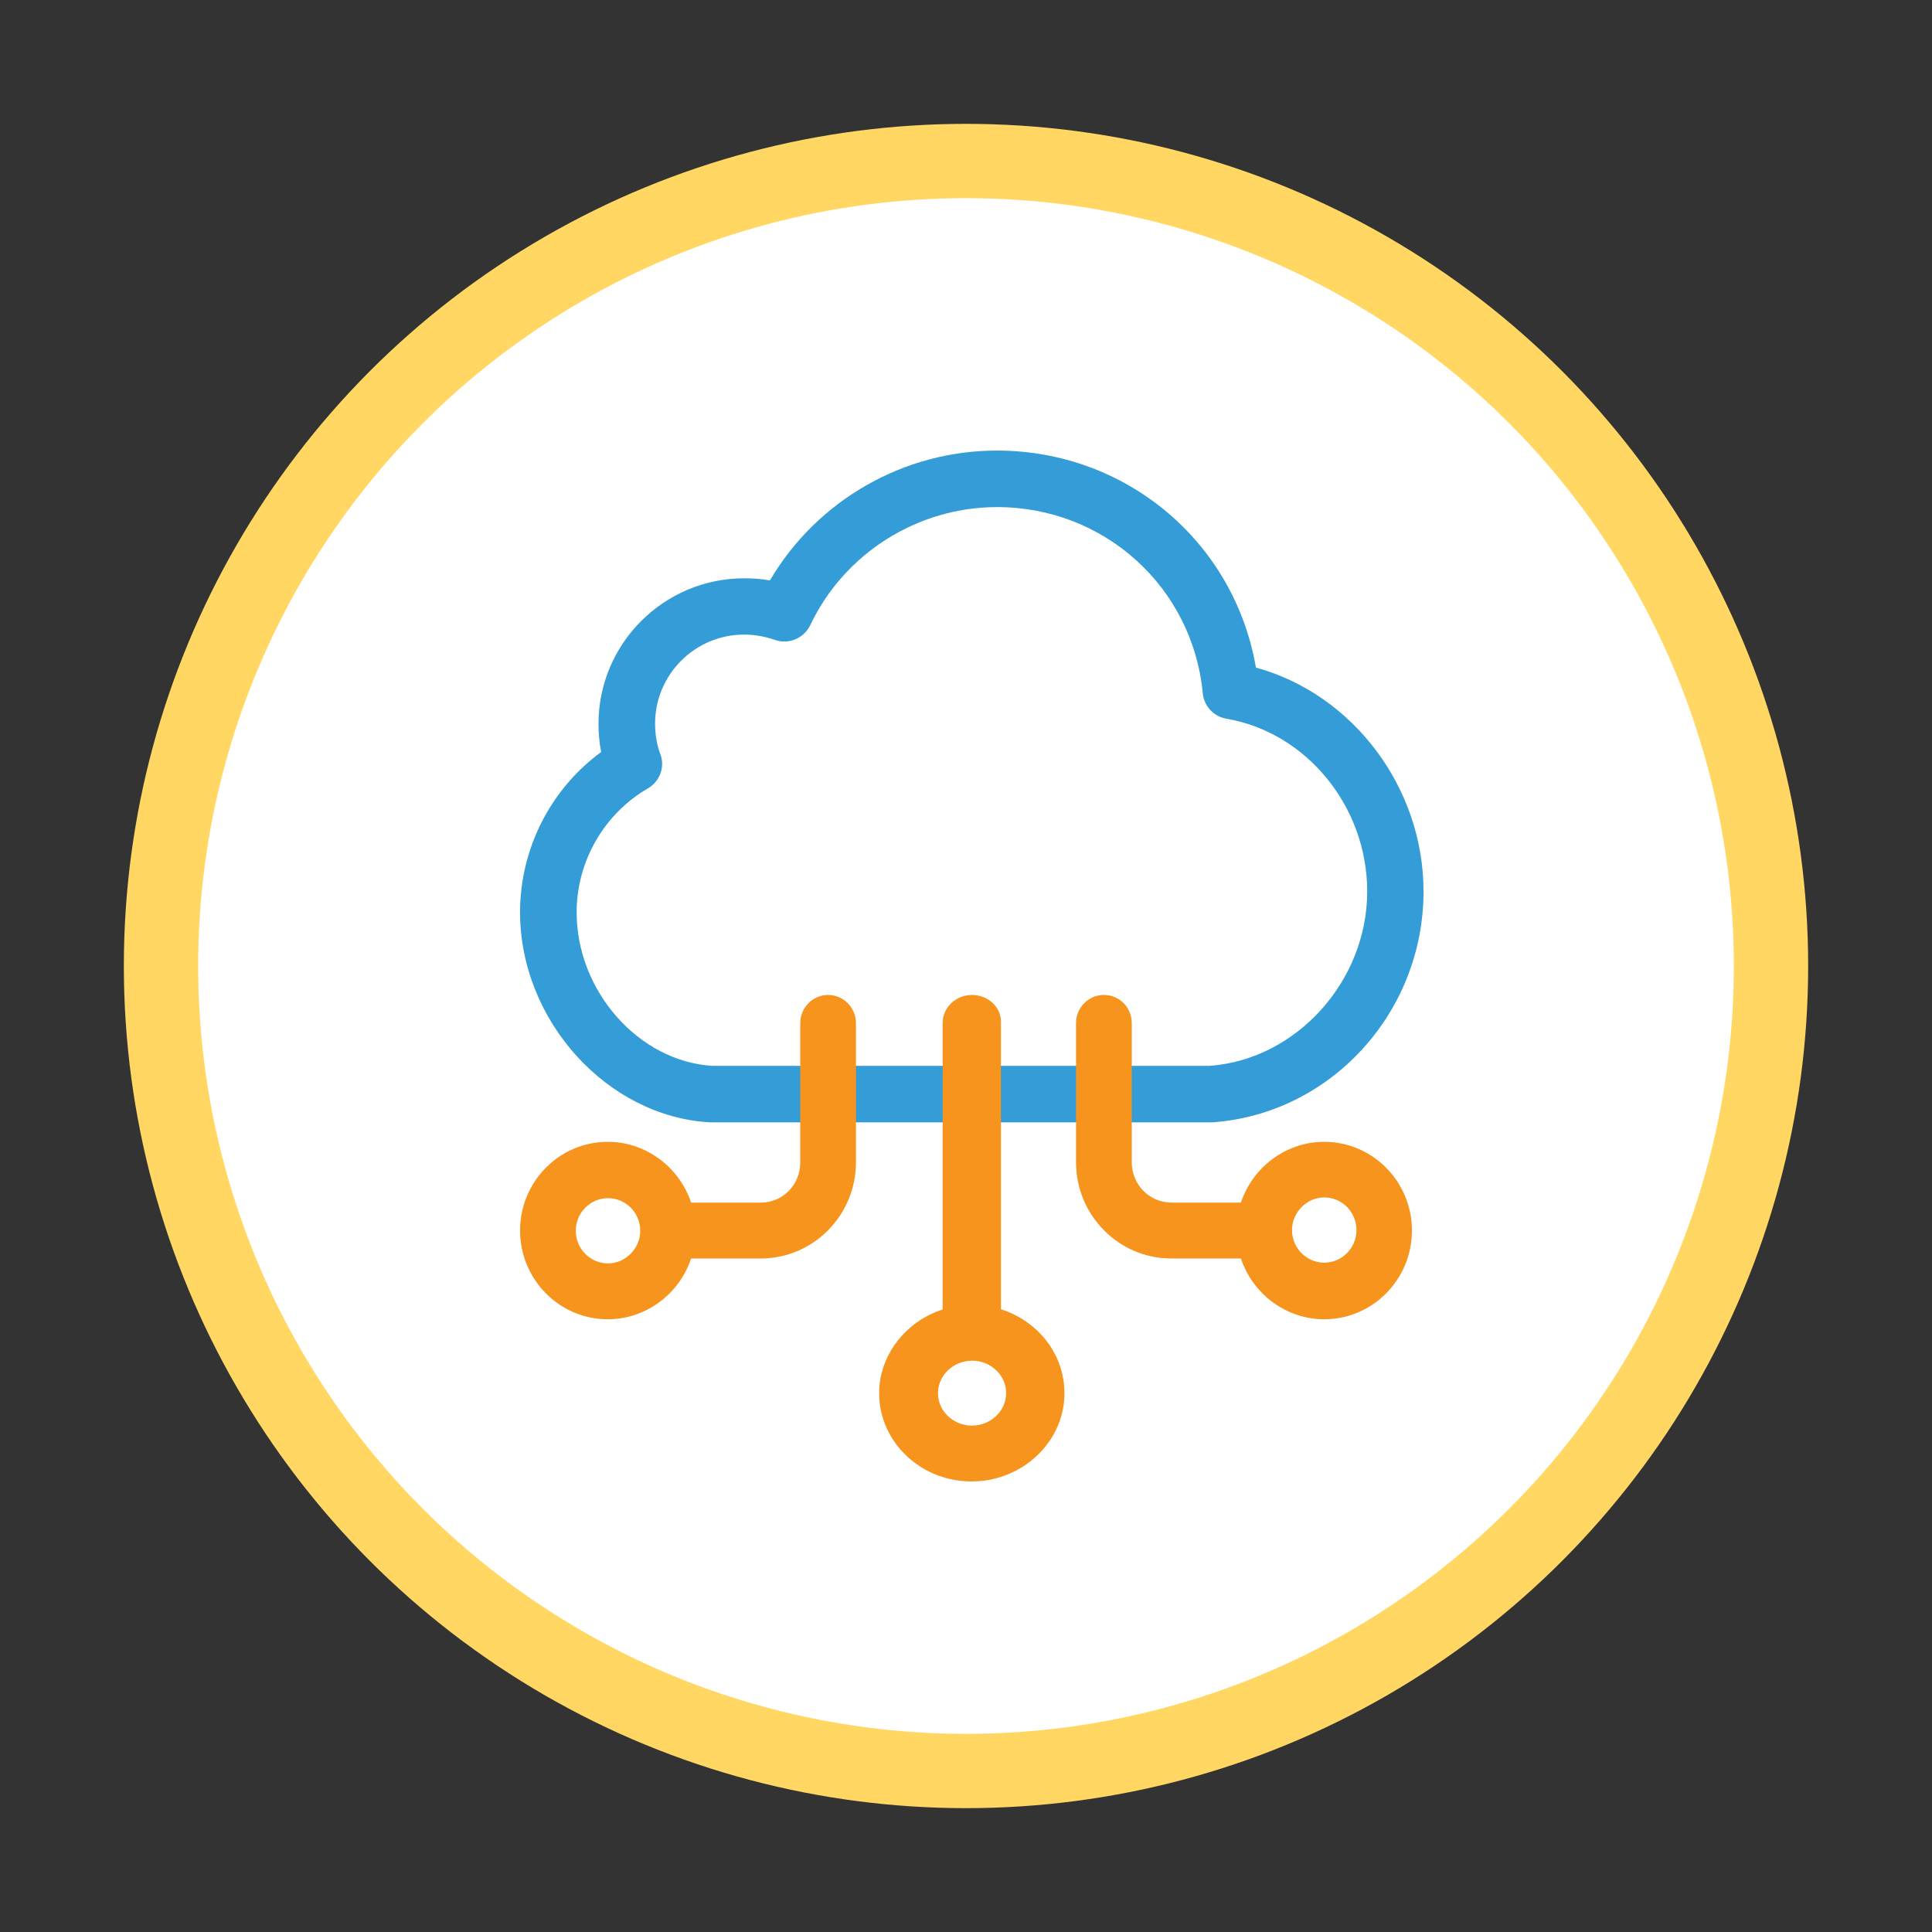 <?xml version="1.0" encoding="UTF-8" standalone="no"?>
<svg width="156px" height="156px" viewBox="0 0 156 156" version="1.1" xmlns="http://www.w3.org/2000/svg" xmlns:xlink="http://www.w3.org/1999/xlink">
    <rect x="0" y="0" width="156" height="156" fill="#333333" stroke="none"/>
    <!-- Generator: Sketch 50.2 (55047) - http://www.bohemiancoding.com/sketch -->
    <title>icon copy 3</title>
    <desc>Created with Sketch.</desc>
    <defs></defs>
    <g id="Page-1" stroke="none" stroke-width="1" fill="none" fill-rule="evenodd">
        <g id="Atlas" transform="translate(-645, -1958)">
            <g id="icon-copy-14" transform="translate(658, 1971)">
                <circle id="Oval" stroke="#FFD762" stroke-width="6" fill="#FFFFFF" cx="65" cy="65" r="65"></circle>
                <g id="Group" stroke-width="1" transform="translate(28.993, 23.381)">
                    <path d="M11.321,24.496 C11.043,23.753 10.902,22.929 10.902,22.046 C10.902,18.083 14.129,14.858 18.096,14.858 C18.907,14.858 19.736,15.001 20.552,15.279 C21.657,15.681 22.89,15.185 23.423,14.117 C26.16,8.314 32.086,4.564 38.521,4.564 C47.176,4.564 54.314,11.031 55.127,19.607 C55.227,20.631 56.004,21.47 57.019,21.647 C63.508,22.754 68.402,28.75 68.402,35.596 C68.402,42.85 62.684,49.169 55.688,49.681 L15.537,49.682 C9.591,49.329 4.568,43.651 4.568,37.284 C4.568,33.169 6.778,29.332 10.335,27.27 C11.298,26.713 11.721,25.518 11.321,24.496 M59.417,17.523 C57.667,7.352 48.916,0 38.501,0 C30.977,0 23.984,4.009 20.173,10.486 C19.533,10.369 18.864,10.315 18.096,10.315 C11.61,10.315 6.333,15.587 6.333,22.067 C6.333,22.861 6.404,23.607 6.548,24.339 C2.442,27.351 0,32.168 0,37.284 C0,46.017 7.017,53.784 15.347,54.245 L55.729,54.245 L55.882,54.244 C65.453,53.577 72.95,45.386 72.95,35.596 C72.95,27.231 67.276,19.678 59.417,17.523" id="Fill-1" fill="#349CD6"></path>
                    <path d="M9.704,62.999 C9.704,64.427 8.512,65.633 7.102,65.633 C5.667,65.633 4.499,64.451 4.499,62.999 C4.499,61.548 5.667,60.366 7.102,60.366 C8.537,60.366 9.704,61.548 9.704,62.999 M24.872,43.957 C23.632,43.957 22.623,44.978 22.623,46.233 L22.623,57.469 C22.632,58.34 22.305,59.157 21.703,59.772 C21.103,60.385 20.3,60.724 19.442,60.724 L13.81,60.724 C12.843,57.817 10.122,55.815 7.082,55.815 C3.177,55.815 0,59.029 0,62.979 C0,66.93 3.177,70.144 7.082,70.144 C10.122,70.144 12.843,68.142 13.81,65.235 L19.442,65.235 C23.677,65.235 27.122,61.749 27.122,57.465 L27.122,46.233 C27.122,44.978 26.113,43.957 24.872,43.957" id="Fill-3" fill="#F7941D"></path>
                    <path d="M67.535,62.939 C67.535,64.391 66.368,65.572 64.933,65.572 C63.498,65.572 62.331,64.391 62.331,62.939 C62.331,61.512 63.522,60.306 64.933,60.306 C66.368,60.306 67.535,61.487 67.535,62.939 M64.933,55.815 C61.893,55.815 59.172,57.817 58.205,60.724 L52.593,60.724 C50.828,60.724 49.392,59.271 49.392,57.485 L49.392,46.253 C49.392,44.966 48.403,43.957 47.142,43.957 C45.901,43.957 44.892,44.978 44.892,46.233 L44.892,57.464 C44.892,61.749 48.338,65.235 52.573,65.235 L58.205,65.235 C59.172,68.142 61.893,70.144 64.933,70.144 C68.838,70.144 72.014,66.93 72.014,62.98 C72.014,59.029 68.838,55.815 64.933,55.815" id="Fill-5" fill="#F7941D"></path>
                    <path d="M36.496,78.729 L36.423,78.729 C35.689,78.712 35.026,78.431 34.505,77.917 C33.998,77.417 33.728,76.75 33.747,76.039 C33.783,74.633 35.016,73.49 36.496,73.49 L36.569,73.49 C37.303,73.507 37.966,73.787 38.487,74.302 C38.995,74.801 39.264,75.468 39.245,76.179 C39.209,77.585 37.976,78.729 36.496,78.729 M38.83,69.335 L38.83,46.219 C38.854,45.629 38.631,45.07 38.201,44.644 C37.761,44.207 37.139,43.957 36.496,43.957 C35.186,43.957 34.12,44.973 34.12,46.222 L34.12,69.357 C31.169,70.303 29.079,72.963 28.995,75.938 C28.95,77.846 29.684,79.655 31.061,81.032 C32.44,82.411 34.299,83.195 36.306,83.237 L36.475,83.237 C40.509,83.237 43.865,80.117 43.955,76.28 C44,74.372 43.266,72.563 41.889,71.186 C41.038,70.337 39.986,69.702 38.83,69.335" id="Fill-7" fill="#F7941D"></path>
                </g>
            </g>
        </g>
    </g>
</svg>